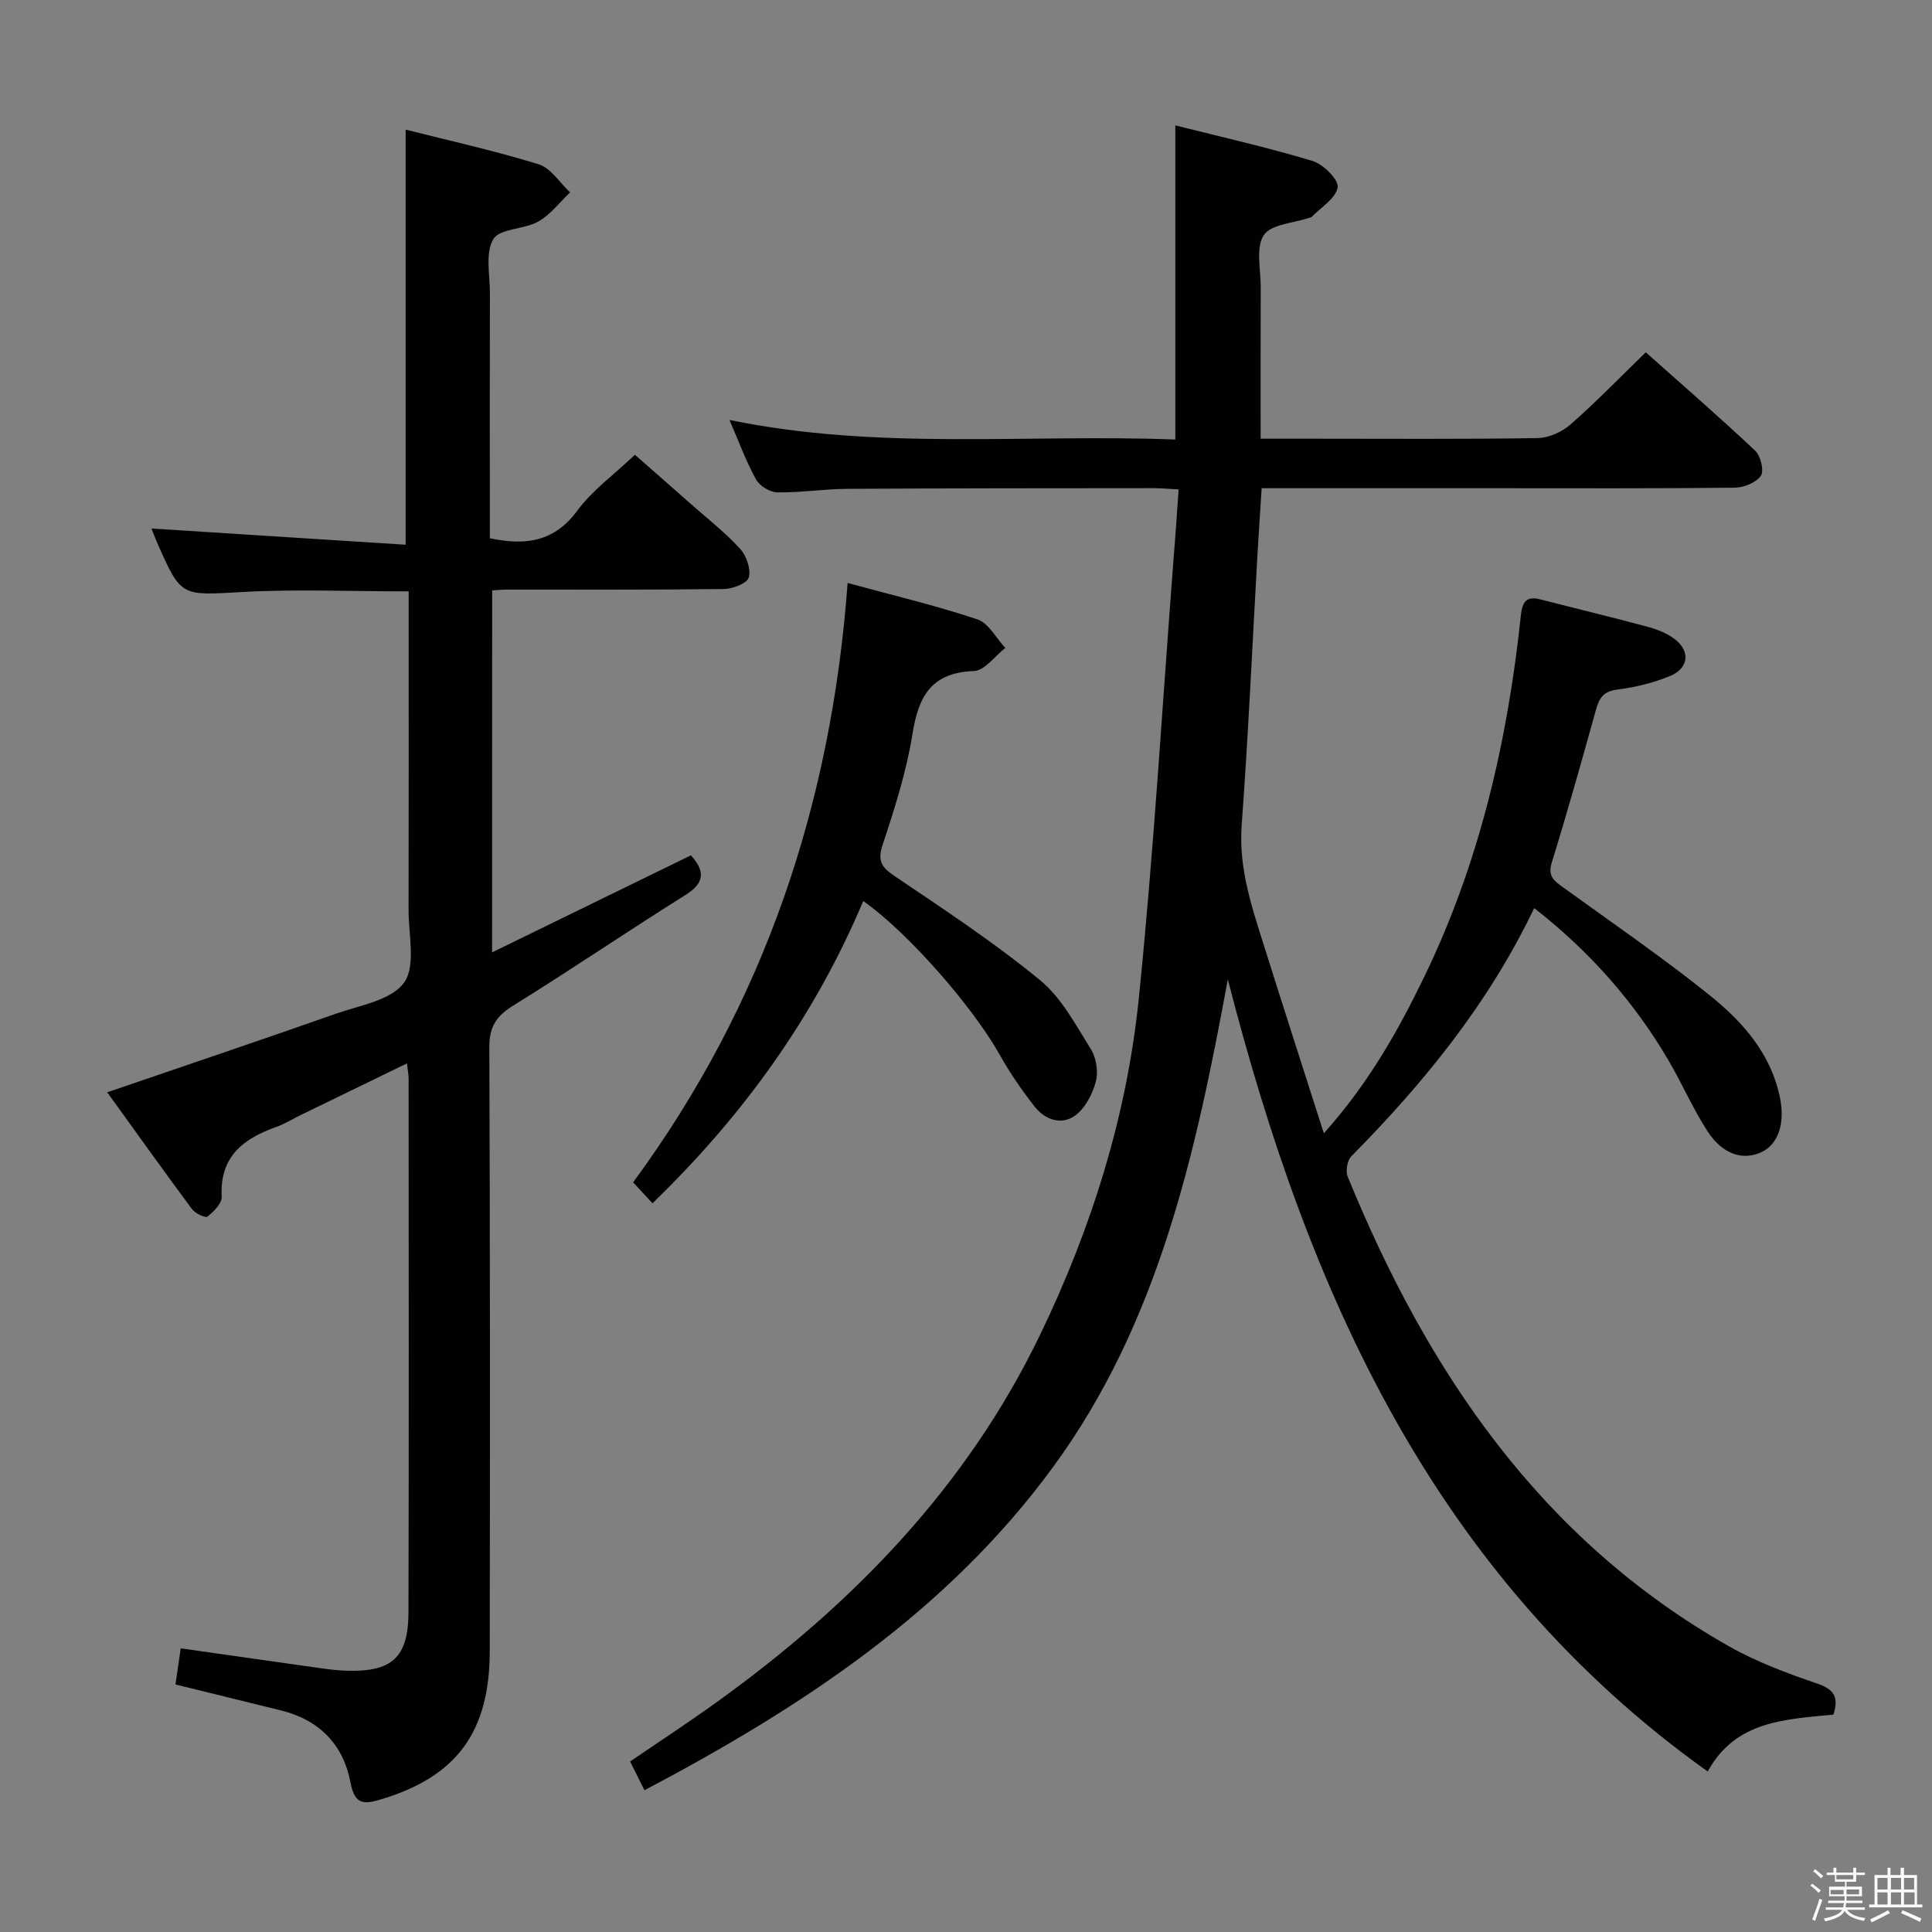 <svg enable-background="new 0 0 400 400" viewBox="0 0 400 400" xmlns="http://www.w3.org/2000/svg"><rect x="0" y="0" width="400" height="400" fill="#808080" stroke="none"/><path d="m374.8 390.4.4-.4c.7.5 1.3 1 1.8 1.4l-.5.5c-.5-.6-1.1-1.1-1.7-1.5zm1 7.3-.6-.3c.5-1.4 1.1-2.8 1.5-4.3.2.1.4.2.6.3-.5 1.3-1 2.8-1.5 4.3zm-.4-10.3.4-.4c.4.3 1 .8 1.7 1.4l-.5.5c-.4-.5-1-1-1.6-1.5zm2.5.3h1.7v-1h.6v1h3.5v-1h.6v1h1.8v.5h-1.8v1.4h-2v1h3.2v2h-3.2v.9h3.3v.5h-3.4c0 .3-.1.6-.1.9h4v.5h-3.7c.7.9 1.9 1.5 3.8 1.7-.1.2-.2.4-.3.6-2.1-.4-3.5-1.1-4-2.1-.4 1-1.8 1.7-4 2.2-.1-.2-.2-.4-.3-.6 2.1-.4 3.4-1 3.8-1.8h-3.4v-.5h3.6c.1-.3.1-.6.2-.9h-3.3v-.5h3.4c0-.3 0-.6 0-.9h-3.2v-2h3.3v-1h-2.1v-1.4h-1.7v-.5zm1.1 3.5v1h2.7c0-.3 0-.4 0-.4 0-.1 0-.2 0-.2 0-.1 0-.2 0-.3h-2.7zm1.2-3v.9h3.5v-.9zm4.7 3h-2.6v.6.4h2.6z" fill="#fafafb"/><path d="m393.6 386.7h.6v1.5h2.7v6.1h1.1v.6h-11v-.6h1.1v-6.1h2.7v-1.5h.6v1.5h2.1v-1.5zm-2.7 8.8.4.6c-1.2.6-2.5 1.3-3.8 1.9-.1-.2-.2-.4-.3-.6 1.2-.6 2.5-1.2 3.7-1.9zm-2.2-6.7v2.4h2.1v-2.4zm0 3v2.5h2.1v-2.5zm2.8-3v2.4h2.1v-2.4zm0 3v2.5h2.1v-2.5zm6 6.1c-1.4-.7-2.7-1.3-3.9-1.8l.3-.6c1.5.6 2.7 1.2 3.9 1.7zm-1.2-9.1h-2.1v2.4h2.1zm-2.1 3v2.5h2.2v-2.5z" fill="#fafafb"/><g fill="#010100"><path d="m244.02 101.33c-2.27-.12-3.73-.26-5.19-.26-21.16.02-42.33.01-63.49.14-4.81.03-9.63.81-14.43.73-1.52-.02-3.65-1.35-4.39-2.69-2.05-3.72-3.53-7.77-5.49-12.3 30.96 6.37 61.6 2.86 92.31 4.05 0-21.86 0-43.06 0-65.04 9.56 2.41 19.08 4.55 28.39 7.36 2.23.67 5.47 3.9 5.22 5.46-.37 2.29-3.47 4.14-5.41 6.16-.1.1-.31.1-.47.15-3.27 1.12-7.95 1.33-9.43 3.61-1.69 2.61-.61 7.07-.62 10.73-.04 10.29-.02 20.58-.02 31.4h10.88c15.5 0 31 .12 46.5-.13 2.31-.04 5.03-1.29 6.8-2.84 5.25-4.6 10.12-9.64 15.56-14.92 7.43 6.62 15.18 13.34 22.64 20.36 1.14 1.07 1.9 4.17 1.19 5.2-.98 1.42-3.51 2.45-5.39 2.47-16.33.19-32.66.11-49 .11-16.15 0-32.29 0-48.97 0-.29 4.65-.59 9.05-.85 13.46-1.07 18.76-1.9 37.54-3.28 56.27-.68 9.14 2.22 17.35 4.85 25.72 3.91 12.45 7.93 24.87 12.16 38.11 9.16-10.24 15.26-21.01 20.71-32.24 11.53-23.75 17.34-49.01 20.09-75.09.3-2.84 1.24-3.93 4.08-3.2 7.38 1.9 14.8 3.68 22.16 5.66 1.9.51 3.84 1.28 5.42 2.41 3.43 2.46 3.2 6.11-.72 7.75-3.47 1.45-7.27 2.37-11.01 2.84-2.94.36-3.75 1.86-4.43 4.3-2.93 10.54-5.88 21.08-9.12 31.53-.89 2.87.56 3.82 2.39 5.14 10.24 7.42 20.7 14.57 30.53 22.5 6.74 5.43 12.51 12.02 14.34 21.06 1.08 5.33-.36 9.65-3.93 11.28-3.78 1.72-7.96.42-11.06-4.34-3.06-4.71-5.3-9.95-8.16-14.81-7.15-12.15-16.34-22.52-27.74-31.42-9.45 19.78-22.85 36.19-37.88 51.41-.84.85-1.2 3.06-.73 4.21 16.5 40.36 39.99 75.14 78.94 97.22 5.74 3.25 12.07 5.6 18.34 7.74 3.55 1.22 4.38 2.9 3.28 6.4-9.9 1-20.25 1.2-26.03 11.78-56.79-40.54-82.73-99.29-99.35-163.99-6.62 35.8-14.27 71.08-36.26 101.06-21.91 29.87-51.92 49.62-84.52 66.81-1.04-2.09-1.91-3.83-2.97-5.95 5.99-4.1 11.93-7.98 17.68-12.11 28.26-20.31 51.99-44.63 67.27-76.38 10.61-22.03 17.88-45.18 20.36-69.44 3.09-30.23 4.86-60.6 7.19-90.92.39-4.65.69-9.28 1.06-14.52z"/><path d="m101.88 197.18c14.05-6.86 27.56-13.45 41.18-20.1 2.8 3.19 3.01 5.62-1.13 8.21-11.98 7.5-23.67 15.47-35.68 22.91-3.52 2.18-4.96 4.4-4.94 8.65.17 41.66.14 83.32.09 124.98-.02 16.81-6.89 25.95-22.32 30.65-3.65 1.11-5.63 1.31-6.51-3.42-1.47-7.82-6.43-12.96-14.34-14.92-7.23-1.79-14.47-3.56-21.9-5.39.35-2.42.7-4.79 1.09-7.48 9.94 1.41 19.59 2.8 29.26 4.15 1.65.23 3.31.43 4.96.48 9.49.31 12.9-2.68 12.93-12.11.1-36.83.04-73.66.03-110.49 0-.8-.17-1.6-.34-3.14-7.61 3.7-14.84 7.21-22.07 10.73-1.65.8-3.22 1.8-4.94 2.41-6.87 2.43-11.8 6.16-11.35 14.47.07 1.36-1.64 3.07-2.94 4.11-.43.34-2.56-.66-3.22-1.56-5.93-7.99-11.71-16.09-17.54-24.17 16.1-5.52 31.74-10.78 47.31-16.26 4.98-1.75 11.49-2.78 14.14-6.44 2.49-3.44.93-9.9.94-15.03.05-20.16.02-40.33.02-60.49 0-1.79 0-3.59 0-5.49-11.88 0-23.19-.49-34.44.13-12.66.7-12.64 1.14-17.62-10.18-.53-1.21-.98-2.45-1.19-2.97 17.41 1.11 35.01 2.23 52.62 3.36 0-29.37 0-57.42 0-85.95 9.06 2.3 18.41 4.36 27.53 7.18 2.53.78 4.37 3.82 6.52 5.82-2.17 2.06-4.06 4.61-6.59 6.04-2.94 1.66-7.99 1.41-9.31 3.65-1.7 2.87-.69 7.4-.7 11.22-.04 15.16-.01 30.33-.01 45.49v5.21c7.57 1.6 13.41.65 18.1-5.71 3.11-4.22 7.58-7.44 11.93-11.57 3.71 3.26 7.79 6.82 11.86 10.42 3.37 2.98 6.95 5.77 9.95 9.08 1.3 1.44 2.25 4.21 1.76 5.91-.36 1.23-3.36 2.36-5.19 2.38-15 .19-29.99.11-44.99.12-.83 0-1.65.09-2.94.16-.02 24.74-.02 49.39-.02 74.95z"/><path d="m178.73 186.55c-10.14 24-24.8 44.33-43.64 62.58-1.36-1.47-2.58-2.79-4.01-4.34 27.15-36.89 41.06-78.35 44.41-124.09 9.43 2.57 18.27 4.66 26.86 7.53 2.33.78 3.88 3.89 5.79 5.92-2.16 1.67-4.28 4.7-6.49 4.78-8.72.31-11.46 5.09-12.71 12.91-1.24 7.81-3.69 15.48-6.19 23.02-1.16 3.5-.17 4.75 2.62 6.63 10.19 6.86 20.48 13.67 29.96 21.44 4.44 3.64 7.38 9.26 10.52 14.28 1.13 1.8 1.57 4.67 1.03 6.72-.68 2.57-2.18 5.47-4.24 7-2.84 2.1-6.26.94-8.41-1.8-2.65-3.37-5.12-6.95-7.21-10.69-5.56-9.92-18.92-25.29-28.29-31.89z"/></g></svg>